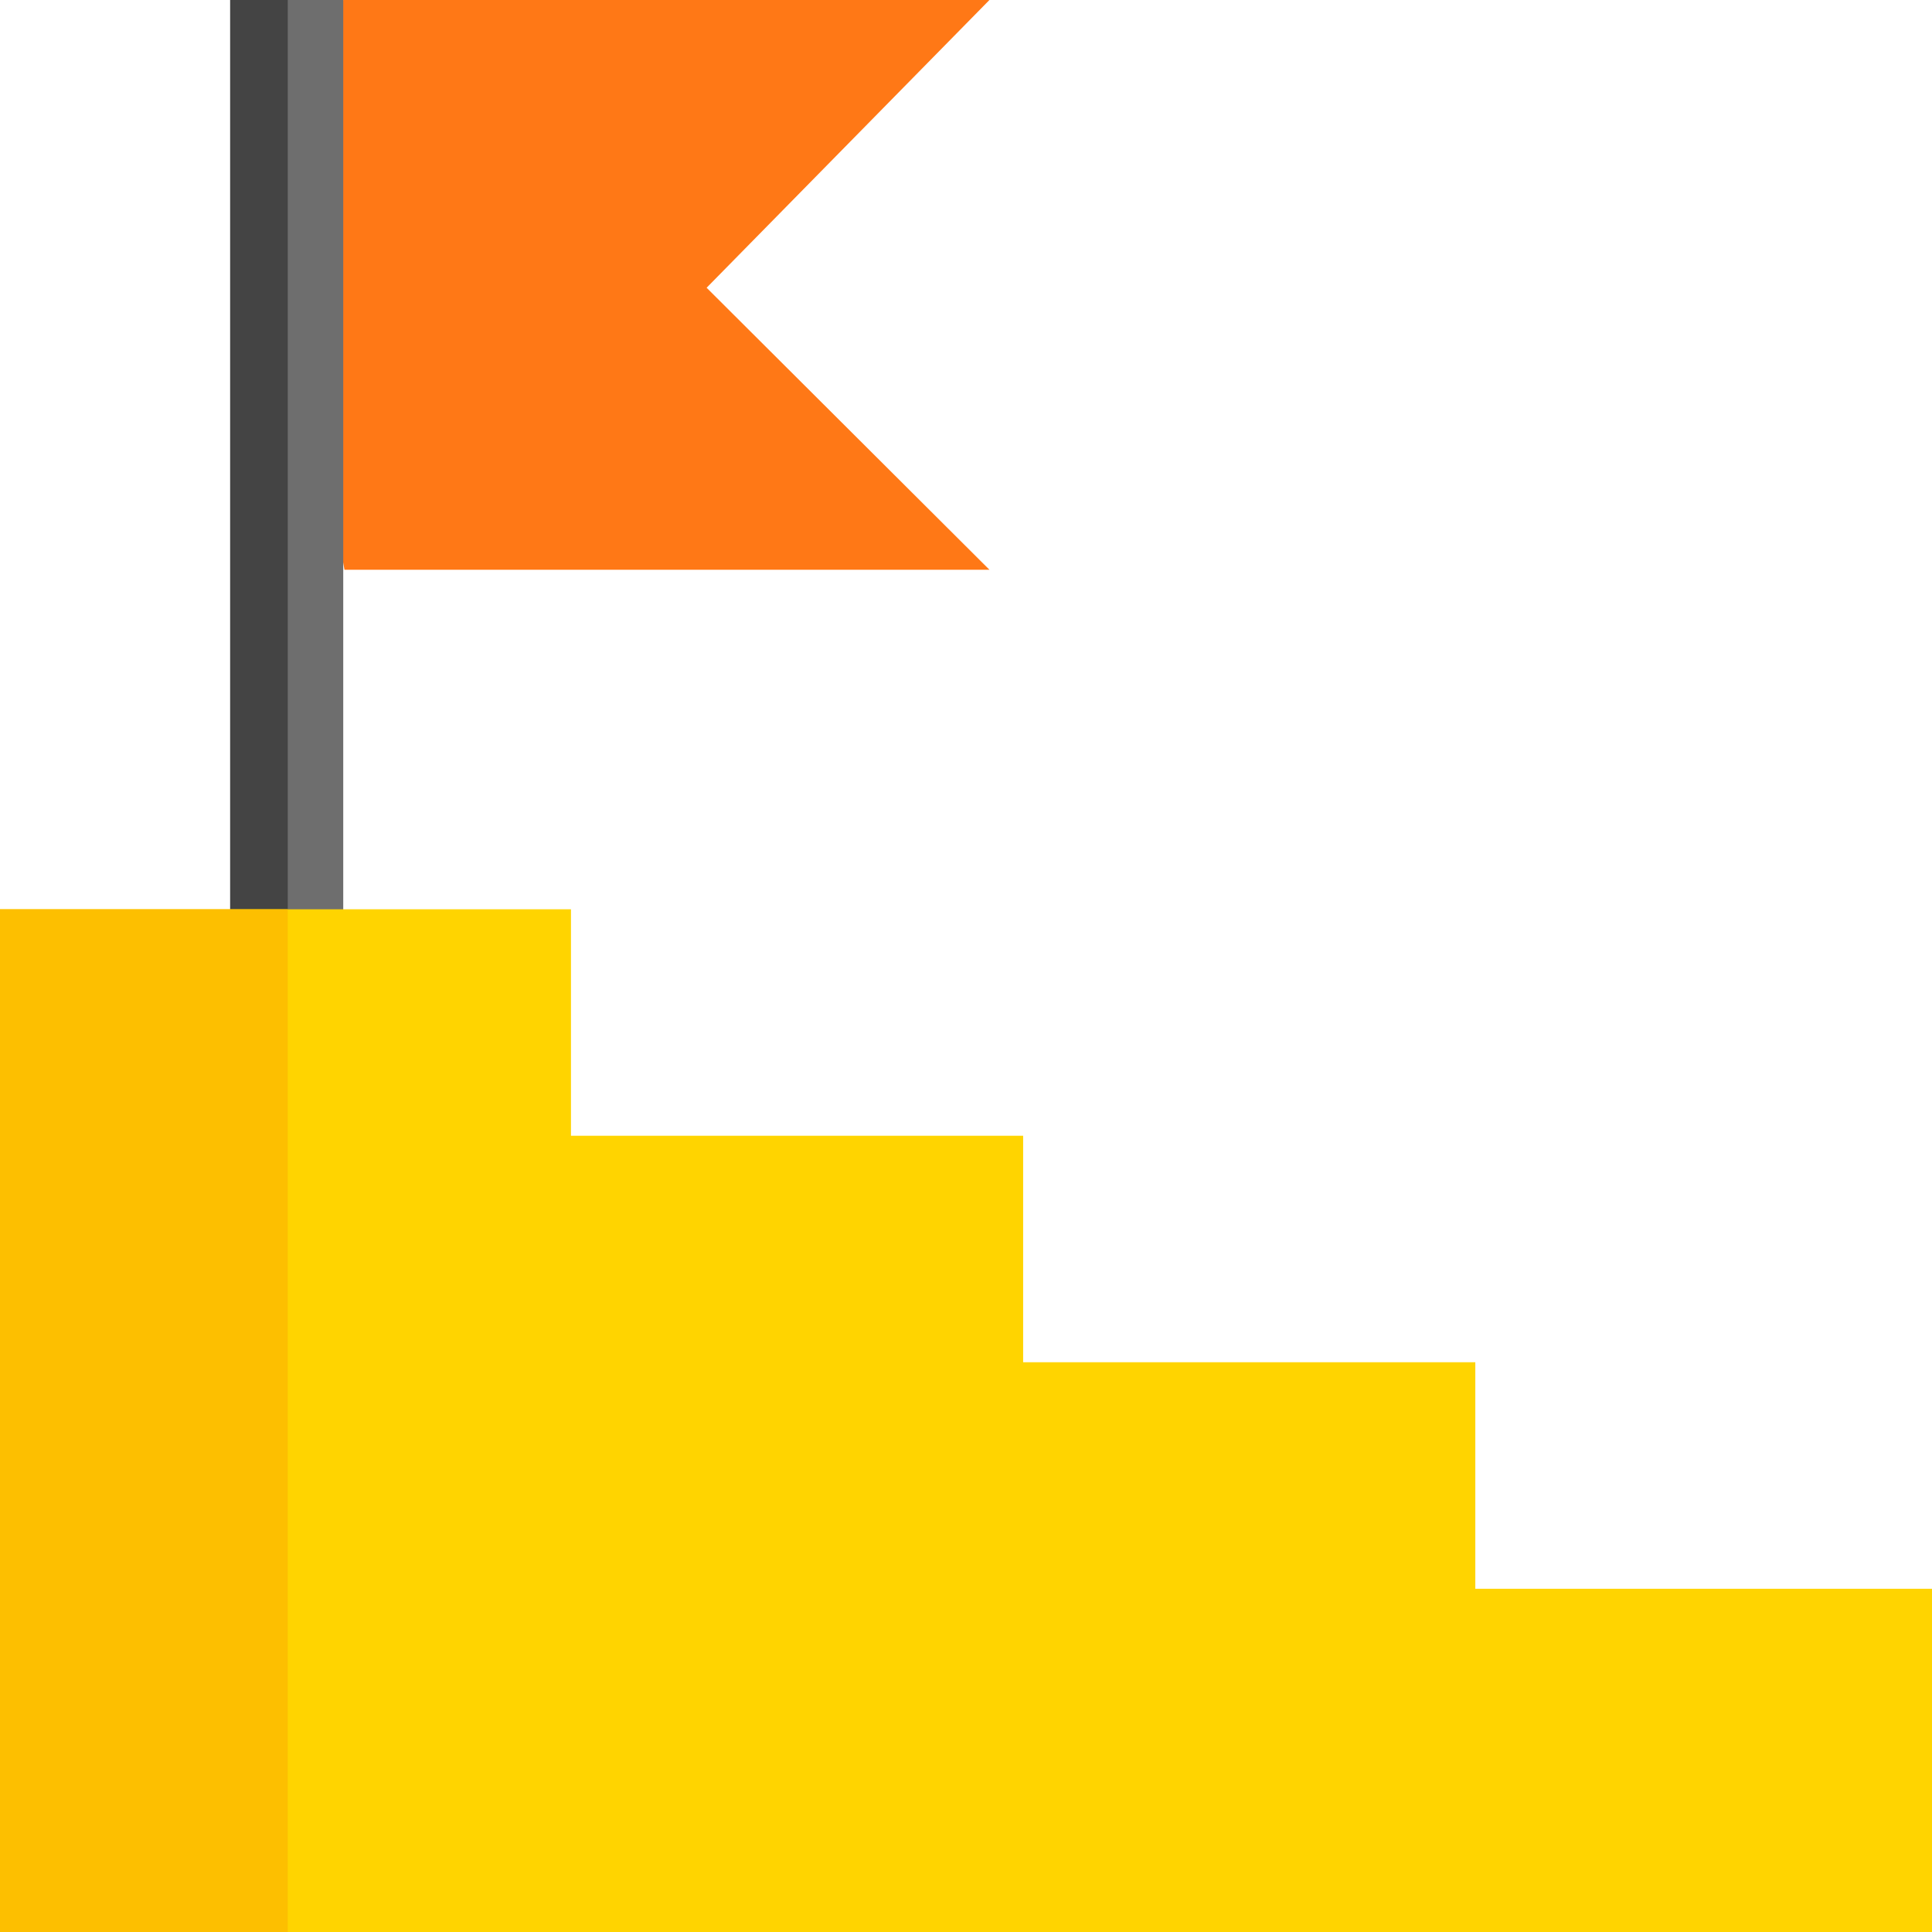 <svg xmlns="http://www.w3.org/2000/svg" viewBox="0 0 47 47"><defs><style>.cls-1{fill:#ff7816;}.cls-2{fill:#6e6e6e;}.cls-3{fill:#444;}.cls-4{fill:#ffd400;}.cls-5{fill:#fdbf00;}</style></defs><title>Asset 5</title><g id="Layer_2" data-name="Layer 2"><g id="Layer_1-2" data-name="Layer 1"><path class="cls-1" d="M24.07,13.86,17.19,7l6.88-7H8.35L7,6.29l1.38,7.57Z"/><path class="cls-2" d="M8.35,24.88H5.6V0H8.35Z"/><path class="cls-3" d="M7,24.88H5.6V0H7Z"/><path class="cls-4" d="M0,22.12V47H47V38.65H35.89V33.14h-11V27.63h-11V22.12Z"/><path class="cls-5" d="M7,47H0V22.12H7Z"/></g></g></svg>
